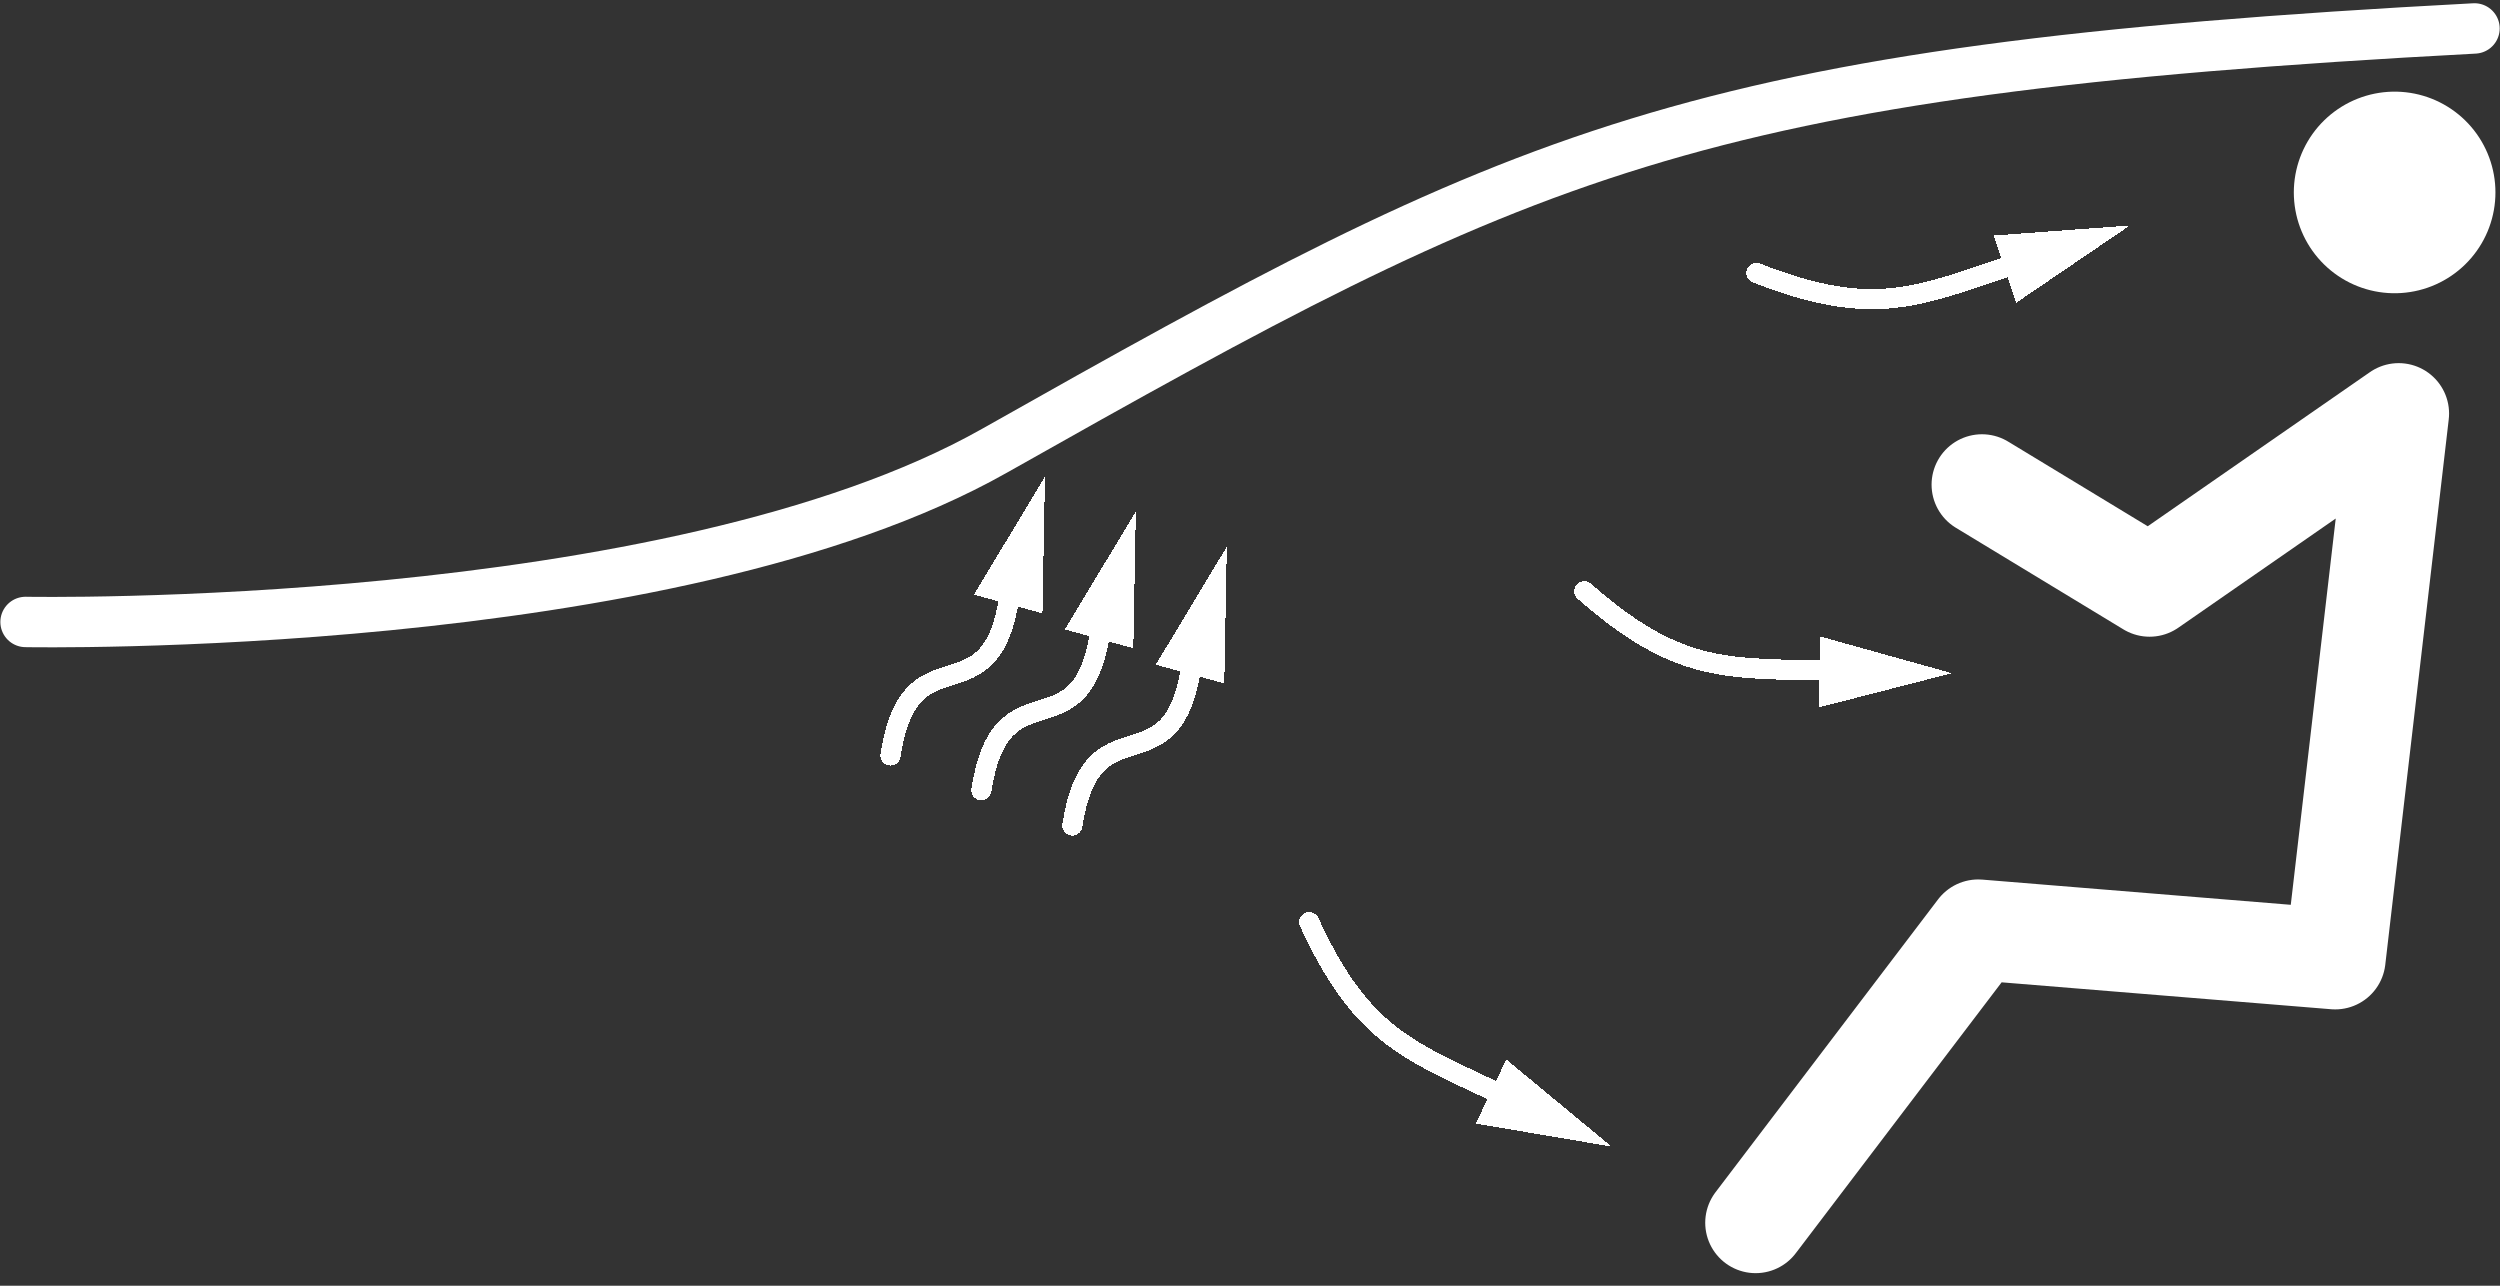 <?xml version="1.0" encoding="UTF-8" standalone="no"?>
<!-- Created with Inkscape (http://www.inkscape.org/) -->

<svg
   xmlns:dc="http://purl.org/dc/elements/1.1/"
   xmlns:cc="http://creativecommons.org/ns#"
   xmlns:rdf="http://www.w3.org/1999/02/22-rdf-syntax-ns#"
   xmlns:svg="http://www.w3.org/2000/svg"
   xmlns="http://www.w3.org/2000/svg"
   xmlns:sodipodi="http://sodipodi.sourceforge.net/DTD/sodipodi-0.dtd"
   xmlns:inkscape="http://www.inkscape.org/namespaces/inkscape"
   width="350mm"
   height="180mm"
   viewBox="0 0 1240.157 637.795"
   id="svg2"
   version="1.1"
   inkscape:version="0.91 r13725"
   sodipodi:docname="ac sitting person.svg">
  <rect x="0" y="0" width="1240.157" height="637.795" fill="#333333" stroke="none"/>
  <defs
     id="defs4">
    <marker
       inkscape:stockid="Arrow2Lstart"
       orient="auto"
       refY="0"
       refX="0"
       id="Arrow2Lstart"
       style="overflow:visible"
       inkscape:isstock="true">
      <path
         id="path4832"
         style="fill:#ffffff;fill-opacity:1;fill-rule:evenodd;stroke:#ffffff;stroke-width:0.625;stroke-linejoin:round;stroke-opacity:1"
         d="M 8.719,4.034 -2.207,0.016 8.719,-4.002 c -1.745,2.372 -1.735,5.617 -6e-7,8.035 z"
         transform="matrix(1.1,0,0,1.1,1.1,0)"
         inkscape:connector-curvature="0" />
    </marker>
    <marker
       inkscape:stockid="Arrow1Mend"
       orient="auto"
       refY="0"
       refX="0"
       id="Arrow1Mend"
       style="overflow:visible"
       inkscape:isstock="true">
      <path
         id="path4823"
         d="M 0,0 5,-5 -12.5,0 5,5 0,0 Z"
         style="fill:#ffffff;fill-opacity:1;fill-rule:evenodd;stroke:#ffffff;stroke-width:1pt;stroke-opacity:1"
         transform="matrix(-0.4,0,0,-0.4,-4,0)"
         inkscape:connector-curvature="0" />
    </marker>
    <marker
       inkscape:stockid="Arrow1Lend"
       orient="auto"
       refY="0"
       refX="0"
       id="Arrow1Lend"
       style="overflow:visible"
       inkscape:isstock="true">
      <path
         id="path4817"
         d="M 0,0 5,-5 -12.5,0 5,5 0,0 Z"
         style="fill:#ffffff;fill-opacity:1;fill-rule:evenodd;stroke:#ffffff;stroke-width:1pt;stroke-opacity:1"
         transform="matrix(-0.8,0,0,-0.8,-10,0)"
         inkscape:connector-curvature="0" />
    </marker>
    <marker
       inkscape:stockid="Arrow1Lstart"
       orient="auto"
       refY="0"
       refX="0"
       id="marker5116"
       style="overflow:visible"
       inkscape:isstock="true">
      <path
         id="path5118"
         d="M 0,0 5,-5 -12.5,0 5,5 0,0 Z"
         style="fill:#ffffff;fill-opacity:1;fill-rule:evenodd;stroke:#ffffff;stroke-width:1pt;stroke-opacity:1"
         transform="matrix(0.8,0,0,0.8,10,0)"
         inkscape:connector-curvature="0" />
    </marker>
    <marker
       inkscape:stockid="Arrow1Lstart"
       orient="auto"
       refY="0"
       refX="0"
       id="Arrow1Lstart"
       style="overflow:visible"
       inkscape:isstock="true">
      <path
         id="path4814"
         d="M 0,0 5,-5 -12.5,0 5,5 0,0 Z"
         style="fill:#ffffff;fill-opacity:1;fill-rule:evenodd;stroke:#ffffff;stroke-width:1pt;stroke-opacity:1"
         transform="matrix(0.8,0,0,0.8,10,0)"
         inkscape:connector-curvature="0" />
    </marker>
    <marker
       inkscape:stockid="Arrow2Lend"
       orient="auto"
       refY="0"
       refX="0"
       id="Arrow2Lend"
       style="overflow:visible"
       inkscape:isstock="true">
      <path
         id="path4835"
         style="fill:#ffffff;fill-opacity:1;fill-rule:evenodd;stroke:#ffffff;stroke-width:0.625;stroke-linejoin:round;stroke-opacity:1"
         d="M 8.719,4.034 -2.207,0.016 8.719,-4.002 c -1.745,2.372 -1.735,5.617 -6e-7,8.035 z"
         transform="matrix(-1.1,0,0,-1.1,-1.1,0)"
         inkscape:connector-curvature="0" />
    </marker>
  </defs>
  <sodipodi:namedview
     id="base"
     pagecolor="#7e7e7e"
     bordercolor="#666666"
     borderopacity="1.0"
     inkscape:pageopacity="0"
     inkscape:pageshadow="2"
     inkscape:zoom="1"
     inkscape:cx="879.57979"
     inkscape:cy="133.12697"
     inkscape:document-units="px"
     inkscape:current-layer="g6857"
     showgrid="true"
     inkscape:window-width="1920"
     inkscape:window-height="1027"
     inkscape:window-x="1432"
     inkscape:window-y="-8"
     inkscape:window-maximized="1"
     fit-margin-top="0"
     fit-margin-left="0"
     fit-margin-right="0"
     fit-margin-bottom="0"
     showguides="false"
     inkscape:guide-bbox="true"
     inkscape:snap-bbox="true">
    <inkscape:grid
       type="xygrid"
       id="grid4329"
       spacingx="620.079"
       spacingy="212.598"
       units="mm" />
  </sodipodi:namedview>
  <g
     inkscape:label="Layer 1"
     inkscape:groupmode="layer"
     id="layer1"
     transform="translate(711.299,-9.797)">
    <g
       id="g6857"
       transform="translate(21.456,-106)">
      <path
         sodipodi:nodetypes="cccccc"
         inkscape:connector-curvature="0"
         id="path4800"
         d="m 138.143,722.362 110.421,-145.304 177.089,14.464 31.489,-270.589 -123.571,85.714 -83.143,-50.429"
         style="fill:none;fill-rule:evenodd;stroke:#ffffff;stroke-width:50;stroke-linecap:round;stroke-linejoin:round;stroke-miterlimit:4;stroke-dasharray:none;stroke-opacity:1" />
      <path
         sodipodi:nodetypes="cc"
         inkscape:connector-curvature="0"
         id="path4802"
         d="m 455.139,211.255 -0.018,0.007"
         style="fill:#ffffff;fill-rule:evenodd;stroke:#ffffff;stroke-width:100;stroke-linecap:round;stroke-linejoin:miter;stroke-miterlimit:4;stroke-dasharray:none;stroke-opacity:1" />
    </g>
    <path
       style="fill:none;fill-rule:evenodd;stroke:#ffffff;stroke-width:25;stroke-linecap:round;stroke-linejoin:miter;stroke-miterlimit:4;stroke-dasharray:none;stroke-opacity:1"
       d="m -698.621,318.327 c 0,0 319.396,6.115 480.524,-84.853 C 45.423,84.698 125.442,44.61 516.202,23.903"
       id="path4804"
       inkscape:connector-curvature="0"
       sodipodi:nodetypes="csc" />
    <g
       style="shape-rendering:crispEdges"
       id="g6149"
       transform="matrix(0.7,0.715,-0.715,0.7,368.51,312.52)">
      <g
         id="g6061">
        <path
           style="fill:#ffffff;fill-opacity:1;fill-rule:evenodd;stroke:none;stroke-width:1px;stroke-linecap:butt;stroke-linejoin:miter;stroke-opacity:1"
           d="m -422.705,420.698 c -0.122,-0.47 -17.162,-66.109 -17.162,-66.109 l 47.577,48.325 z"
           id="path6012"
           inkscape:connector-curvature="0" />
        <path
           style="fill:none;fill-rule:evenodd;stroke:#ffffff;stroke-width:10;stroke-linecap:round;stroke-linejoin:miter;stroke-miterlimit:4;stroke-dasharray:none;stroke-opacity:1"
           d="m -409.368,409.256 c 37.633,50.231 -23.852,45.3 14.7,96.758"
           id="path6059"
           inkscape:connector-curvature="0"
           sodipodi:nodetypes="cc" />
      </g>
      <g
         id="g6061-4"
         transform="translate(43.853,-20.113)">
        <path
           style="fill:#ffffff;fill-opacity:1;fill-rule:evenodd;stroke:none;stroke-width:1px;stroke-linecap:butt;stroke-linejoin:miter;stroke-opacity:1"
           d="m -422.705,420.698 c -0.122,-0.47 -17.162,-66.109 -17.162,-66.109 l 47.577,48.325 z"
           id="path6012-7"
           inkscape:connector-curvature="0" />
        <path
           style="fill:none;fill-rule:evenodd;stroke:#ffffff;stroke-width:10;stroke-linecap:round;stroke-linejoin:miter;stroke-miterlimit:4;stroke-dasharray:none;stroke-opacity:1"
           d="m -409.368,409.256 c 37.633,50.231 -23.852,45.3 14.7,96.758"
           id="path6059-4"
           inkscape:connector-curvature="0"
           sodipodi:nodetypes="cc" />
      </g>
      <g
         id="g6061-4-1"
         transform="translate(87.885,-40.12)">
        <path
           style="fill:#ffffff;fill-opacity:1;fill-rule:evenodd;stroke:none;stroke-width:1px;stroke-linecap:butt;stroke-linejoin:miter;stroke-opacity:1"
           d="m -422.705,420.698 c -0.122,-0.47 -17.162,-66.109 -17.162,-66.109 l 47.577,48.325 z"
           id="path6012-7-4"
           inkscape:connector-curvature="0" />
        <path
           style="fill:none;fill-rule:evenodd;stroke:#ffffff;stroke-width:10;stroke-linecap:round;stroke-linejoin:miter;stroke-miterlimit:4;stroke-dasharray:none;stroke-opacity:1"
           d="m -409.368,409.256 c 37.633,50.231 -23.852,45.3 14.7,96.758"
           id="path6059-4-8"
           inkscape:connector-curvature="0"
           sodipodi:nodetypes="cc" />
      </g>
    </g>
    <g
       style="shape-rendering:crispEdges"
       id="g6061-4-1-9"
       transform="matrix(-0.712,-0.702,-0.702,0.712,59.206,-134.543)">
      <g
         id="g6875"
         transform="matrix(0.903,-0.43,0.43,0.903,-270.347,-29.538)">
        <path
           inkscape:connector-curvature="0"
           id="path6012-7-4-0"
           d="m -415.165,418.308 c -0.239,-0.422 -33.687,-59.415 -33.687,-59.415 l 58.463,34.365 z"
           style="fill:#ffffff;fill-opacity:1;fill-rule:evenodd;stroke:none;stroke-width:1px;stroke-linecap:butt;stroke-linejoin:miter;stroke-opacity:1" />
        <path
           sodipodi:nodetypes="cc"
           inkscape:connector-curvature="0"
           id="path6059-4-8-7"
           d="m -407.96,399.535 c 38.163,37.583 52.01,57.082 114.958,62.389"
           style="fill:none;fill-rule:evenodd;stroke:#ffffff;stroke-width:10;stroke-linecap:round;stroke-linejoin:miter;stroke-miterlimit:4;stroke-dasharray:none;stroke-opacity:1" />
      </g>
      <g
         style="shape-rendering:crispEdges"
         id="g6875-5"
         transform="matrix(1,-0.025,0.025,1,-36.825,-168.376)">
        <path
           inkscape:connector-curvature="0"
           id="path6012-7-4-0-7"
           d="m -415.165,418.308 c -0.239,-0.422 -33.687,-59.415 -33.687,-59.415 l 58.463,34.365 z"
           style="fill:#ffffff;fill-opacity:1;fill-rule:evenodd;stroke:none;stroke-width:1px;stroke-linecap:butt;stroke-linejoin:miter;stroke-opacity:1" />
        <path
           sodipodi:nodetypes="cc"
           inkscape:connector-curvature="0"
           id="path6059-4-8-7-3"
           d="m -407.96,399.535 c 38.163,37.583 52.01,57.082 114.958,62.389"
           style="fill:none;fill-rule:evenodd;stroke:#ffffff;stroke-width:10;stroke-linecap:round;stroke-linejoin:miter;stroke-miterlimit:4;stroke-dasharray:none;stroke-opacity:1" />
      </g>
      <g
         style="shape-rendering:crispEdges"
         id="g6875-5-2"
         transform="matrix(0.949,0.315,-0.315,0.949,155.393,-217.609)">
        <path
           inkscape:connector-curvature="0"
           id="path6012-7-4-0-7-3"
           d="m -415.165,418.308 c -0.239,-0.422 -33.687,-59.415 -33.687,-59.415 l 58.463,34.365 z"
           style="fill:#ffffff;fill-opacity:1;fill-rule:evenodd;stroke:none;stroke-width:1px;stroke-linecap:butt;stroke-linejoin:miter;stroke-opacity:1" />
        <path
           sodipodi:nodetypes="cc"
           inkscape:connector-curvature="0"
           id="path6059-4-8-7-3-2"
           d="m -407.96,399.535 c 38.163,37.583 52.01,57.082 114.958,62.389"
           style="fill:none;fill-rule:evenodd;stroke:#ffffff;stroke-width:10;stroke-linecap:round;stroke-linejoin:miter;stroke-miterlimit:4;stroke-dasharray:none;stroke-opacity:1" />
      </g>
    </g>
  </g>
</svg>

